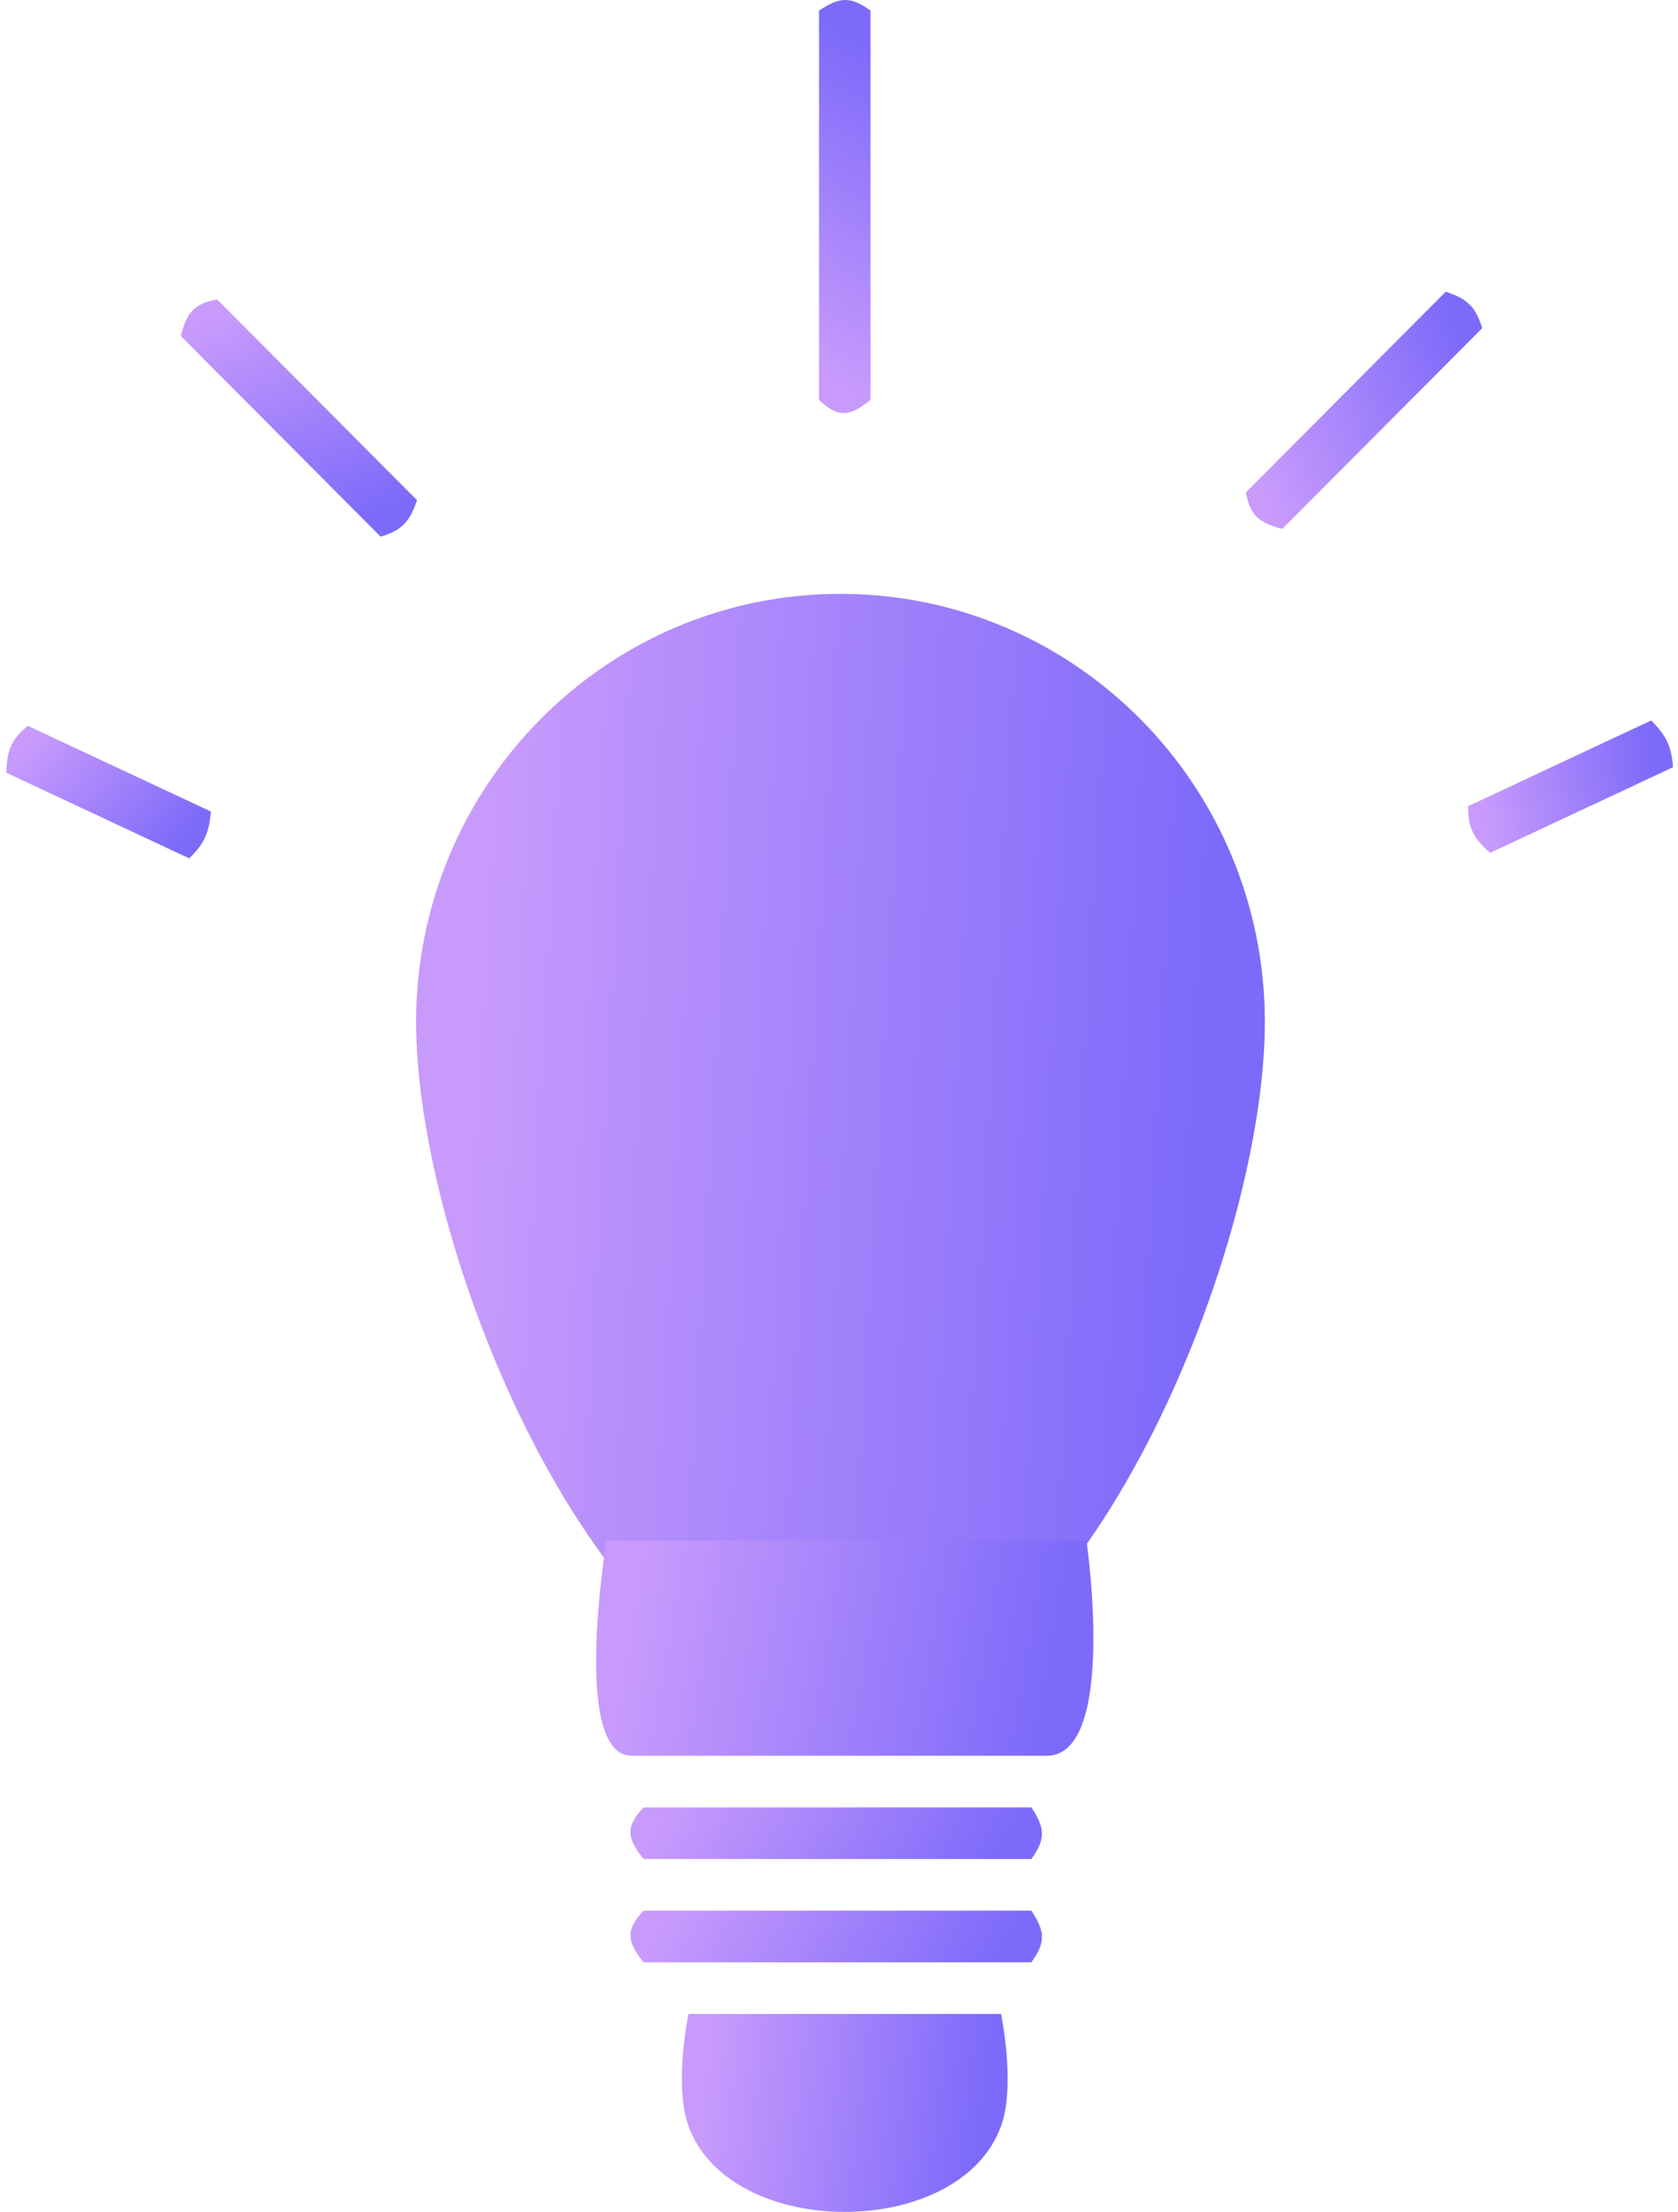 <svg width="195" height="257" viewBox="0 0 195 257" fill="none" xmlns="http://www.w3.org/2000/svg">
<path d="M170.62 93.664L191.892 83.705C193.618 85.483 194.243 86.64 194.418 89.143L173.146 99.102C171.289 97.386 170.565 96.275 170.62 93.664Z" fill="url(#paint0_linear_0:44)"/>
<path d="M74.784 222H119.851C121.417 224.343 121.57 225.657 119.851 228H74.784C72.94 225.657 72.578 224.343 74.784 222Z" fill="url(#paint1_linear_0:44)"/>
<path d="M146.987 118.756C146.987 146.236 124.907 199 97.671 199C70.434 199 48.355 146.236 48.355 118.756C48.355 91.277 70.434 69 97.671 69C124.907 69 146.987 91.277 146.987 118.756Z" fill="url(#paint2_linear_0:44)"/>
<path d="M121.631 204H73.406C66.342 204 70.483 179 70.483 179H126.258C126.258 179 129.912 204 121.631 204Z" fill="url(#paint3_linear_0:44)"/>
<path d="M74.784 210H119.851C121.417 212.343 121.57 213.657 119.851 216H74.784C72.94 213.657 72.578 212.343 74.784 210Z" fill="url(#paint4_linear_0:44)"/>
<path d="M144.783 57.212L168.017 33.887C170.475 34.734 171.479 35.584 172.244 38.13L149.009 61.455C146.408 60.753 145.296 60.011 144.783 57.212Z" fill="url(#paint5_linear_0:44)"/>
<path d="M95.18 46.472V1.237C97.515 -0.335 98.823 -0.488 101.158 1.237V46.472C98.824 48.324 97.514 48.687 95.18 46.472Z" fill="url(#paint6_linear_0:44)"/>
<path d="M25.229 34.788L48.463 58.113C47.62 60.581 46.773 61.589 44.237 62.356L21.002 39.031C21.702 36.419 22.441 35.303 25.229 34.788Z" fill="url(#paint7_linear_0:44)"/>
<path d="M80.008 234H116.33C116.33 234 118.059 242.241 116.33 247.027C111.525 260.324 84.813 260.324 80.008 247.027C78.279 242.241 80.008 234 80.008 234Z" fill="url(#paint8_linear_0:44)"/>
<path d="M3.244 84.336L24.517 94.295C24.27 96.765 23.789 97.989 21.991 99.733L0.718 89.774C0.834 87.244 1.217 85.972 3.244 84.336Z" fill="url(#paint9_linear_0:44)"/>
<defs>
<linearGradient id="paint0_linear_0:44" x1="172.208" y1="92.92" x2="192.653" y2="90.15" gradientUnits="userSpaceOnUse">
<stop stop-color="#C89AFC"/>
<stop offset="1" stop-color="#7C6AFA"/>
</linearGradient>
<linearGradient id="paint1_linear_0:44" x1="78.15" y1="222" x2="108.808" y2="240.213" gradientUnits="userSpaceOnUse">
<stop stop-color="#C89AFC"/>
<stop offset="1" stop-color="#7C6AFA"/>
</linearGradient>
<linearGradient id="paint2_linear_0:44" x1="58.436" y1="69" x2="143.712" y2="73.823" gradientUnits="userSpaceOnUse">
<stop stop-color="#C89AFC"/>
<stop offset="1" stop-color="#7C6AFA"/>
</linearGradient>
<linearGradient id="paint3_linear_0:44" x1="75.183" y1="179" x2="123.858" y2="187.386" gradientUnits="userSpaceOnUse">
<stop stop-color="#C89AFC"/>
<stop offset="1" stop-color="#7C6AFA"/>
</linearGradient>
<linearGradient id="paint4_linear_0:44" x1="78.15" y1="210" x2="108.808" y2="228.213" gradientUnits="userSpaceOnUse">
<stop stop-color="#C89AFC"/>
<stop offset="1" stop-color="#7C6AFA"/>
</linearGradient>
<linearGradient id="paint5_linear_0:44" x1="146.518" y1="55.47" x2="172.349" y2="45.334" gradientUnits="userSpaceOnUse">
<stop stop-color="#C89AFC"/>
<stop offset="1" stop-color="#7C6AFA"/>
</linearGradient>
<linearGradient id="paint6_linear_0:44" x1="95.18" y1="43.094" x2="113.526" y2="12.442" gradientUnits="userSpaceOnUse">
<stop stop-color="#C89AFC"/>
<stop offset="1" stop-color="#7C6AFA"/>
</linearGradient>
<linearGradient id="paint7_linear_0:44" x1="26.964" y1="36.53" x2="37.197" y2="62.407" gradientUnits="userSpaceOnUse">
<stop stop-color="#C89AFC"/>
<stop offset="1" stop-color="#7C6AFA"/>
</linearGradient>
<linearGradient id="paint8_linear_0:44" x1="83.109" y1="234" x2="115.459" y2="237.969" gradientUnits="userSpaceOnUse">
<stop stop-color="#C89AFC"/>
<stop offset="1" stop-color="#7C6AFA"/>
</linearGradient>
<linearGradient id="paint9_linear_0:44" x1="4.833" y1="85.08" x2="20.157" y2="98.947" gradientUnits="userSpaceOnUse">
<stop stop-color="#C89AFC"/>
<stop offset="1" stop-color="#7C6AFA"/>
</linearGradient>
</defs>
</svg>
